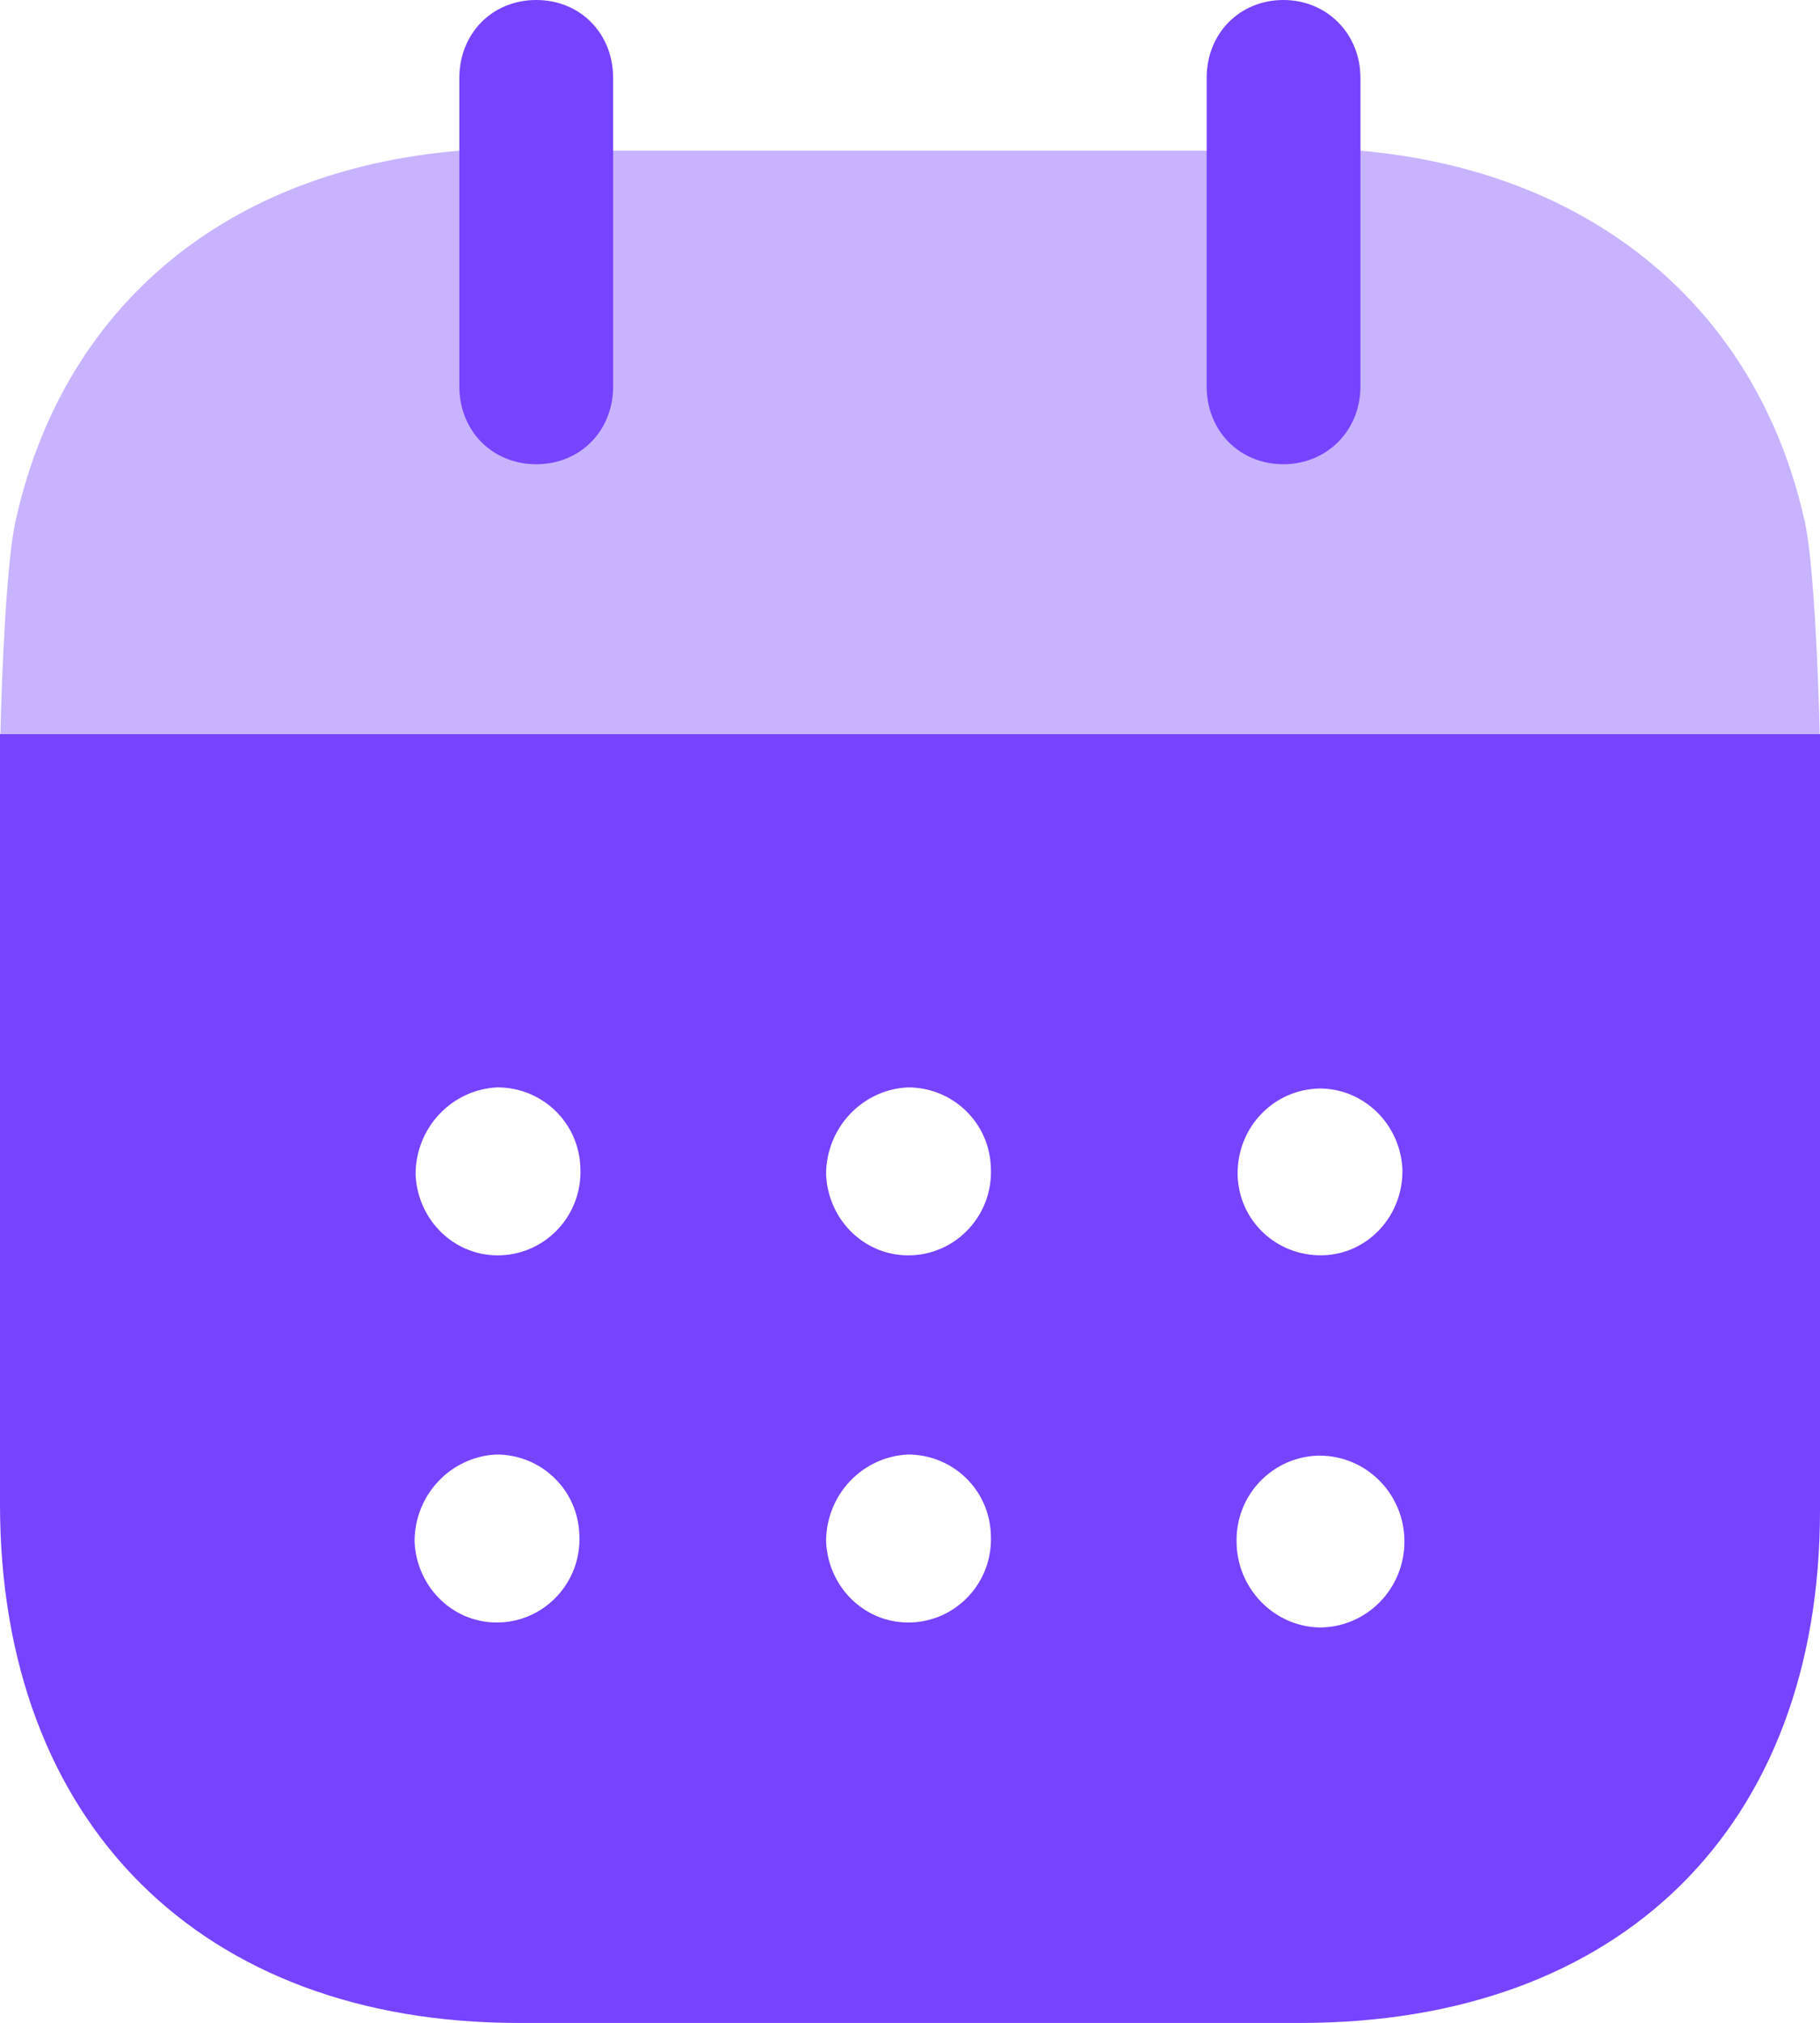 <svg width="18" height="20" viewBox="0 0 18 20" fill="none" xmlns="http://www.w3.org/2000/svg">
<path fill-rule="evenodd" clip-rule="evenodd" d="M0 14.871V7.258H18V14.932C18 18.071 16.024 20.001 12.863 20.001H5.127C1.996 20.001 0 18.031 0 14.871ZM4.959 12.411C4.505 12.432 4.13 12.071 4.11 11.612C4.11 11.152 4.465 10.772 4.92 10.751C5.364 10.751 5.73 11.102 5.74 11.551C5.76 12.012 5.404 12.392 4.959 12.411ZM9.02 12.411C8.565 12.432 8.19 12.071 8.17 11.612C8.17 11.152 8.526 10.772 8.98 10.751C9.425 10.751 9.79 11.102 9.8 11.551C9.82 12.012 9.464 12.392 9.02 12.411ZM13.05 16.091C12.596 16.081 12.23 15.701 12.23 15.241C12.221 14.781 12.586 14.402 13.041 14.392H13.05C13.515 14.392 13.89 14.772 13.89 15.241C13.89 15.711 13.515 16.091 13.05 16.091ZM8.17 15.241C8.19 15.701 8.565 16.062 9.02 16.041C9.464 16.022 9.82 15.642 9.8 15.182C9.79 14.732 9.425 14.381 8.98 14.381C8.526 14.402 8.17 14.781 8.17 15.241ZM4.1 15.241C4.12 15.701 4.495 16.062 4.95 16.041C5.394 16.022 5.75 15.642 5.73 15.182C5.72 14.732 5.355 14.381 4.91 14.381C4.456 14.402 4.1 14.781 4.1 15.241ZM12.24 11.602C12.24 11.142 12.596 10.772 13.05 10.762C13.495 10.762 13.851 11.121 13.87 11.562C13.88 12.022 13.525 12.402 13.08 12.411C12.626 12.421 12.25 12.071 12.24 11.612V11.602Z" fill="#7643FF"/>
<path opacity="0.4" d="M0.004 7.257C0.017 6.67 0.066 5.505 0.159 5.13C0.633 3.021 2.244 1.681 4.545 1.49H13.457C15.739 1.691 17.369 3.04 17.843 5.13C17.935 5.495 17.984 6.669 17.997 7.257H0.004Z" fill="#7643FF"/>
<path d="M5.304 4.59C5.738 4.59 6.064 4.261 6.064 3.82V0.771C6.064 0.33 5.738 0 5.304 0C4.869 0 4.543 0.33 4.543 0.771V3.82C4.543 4.261 4.869 4.59 5.304 4.59Z" fill="#7643FF"/>
<path d="M12.694 4.59C13.119 4.59 13.455 4.261 13.455 3.82V0.771C13.455 0.33 13.119 0 12.694 0C12.26 0 11.934 0.33 11.934 0.771V3.82C11.934 4.261 12.26 4.59 12.694 4.59Z" fill="#7643FF"/>
</svg>

